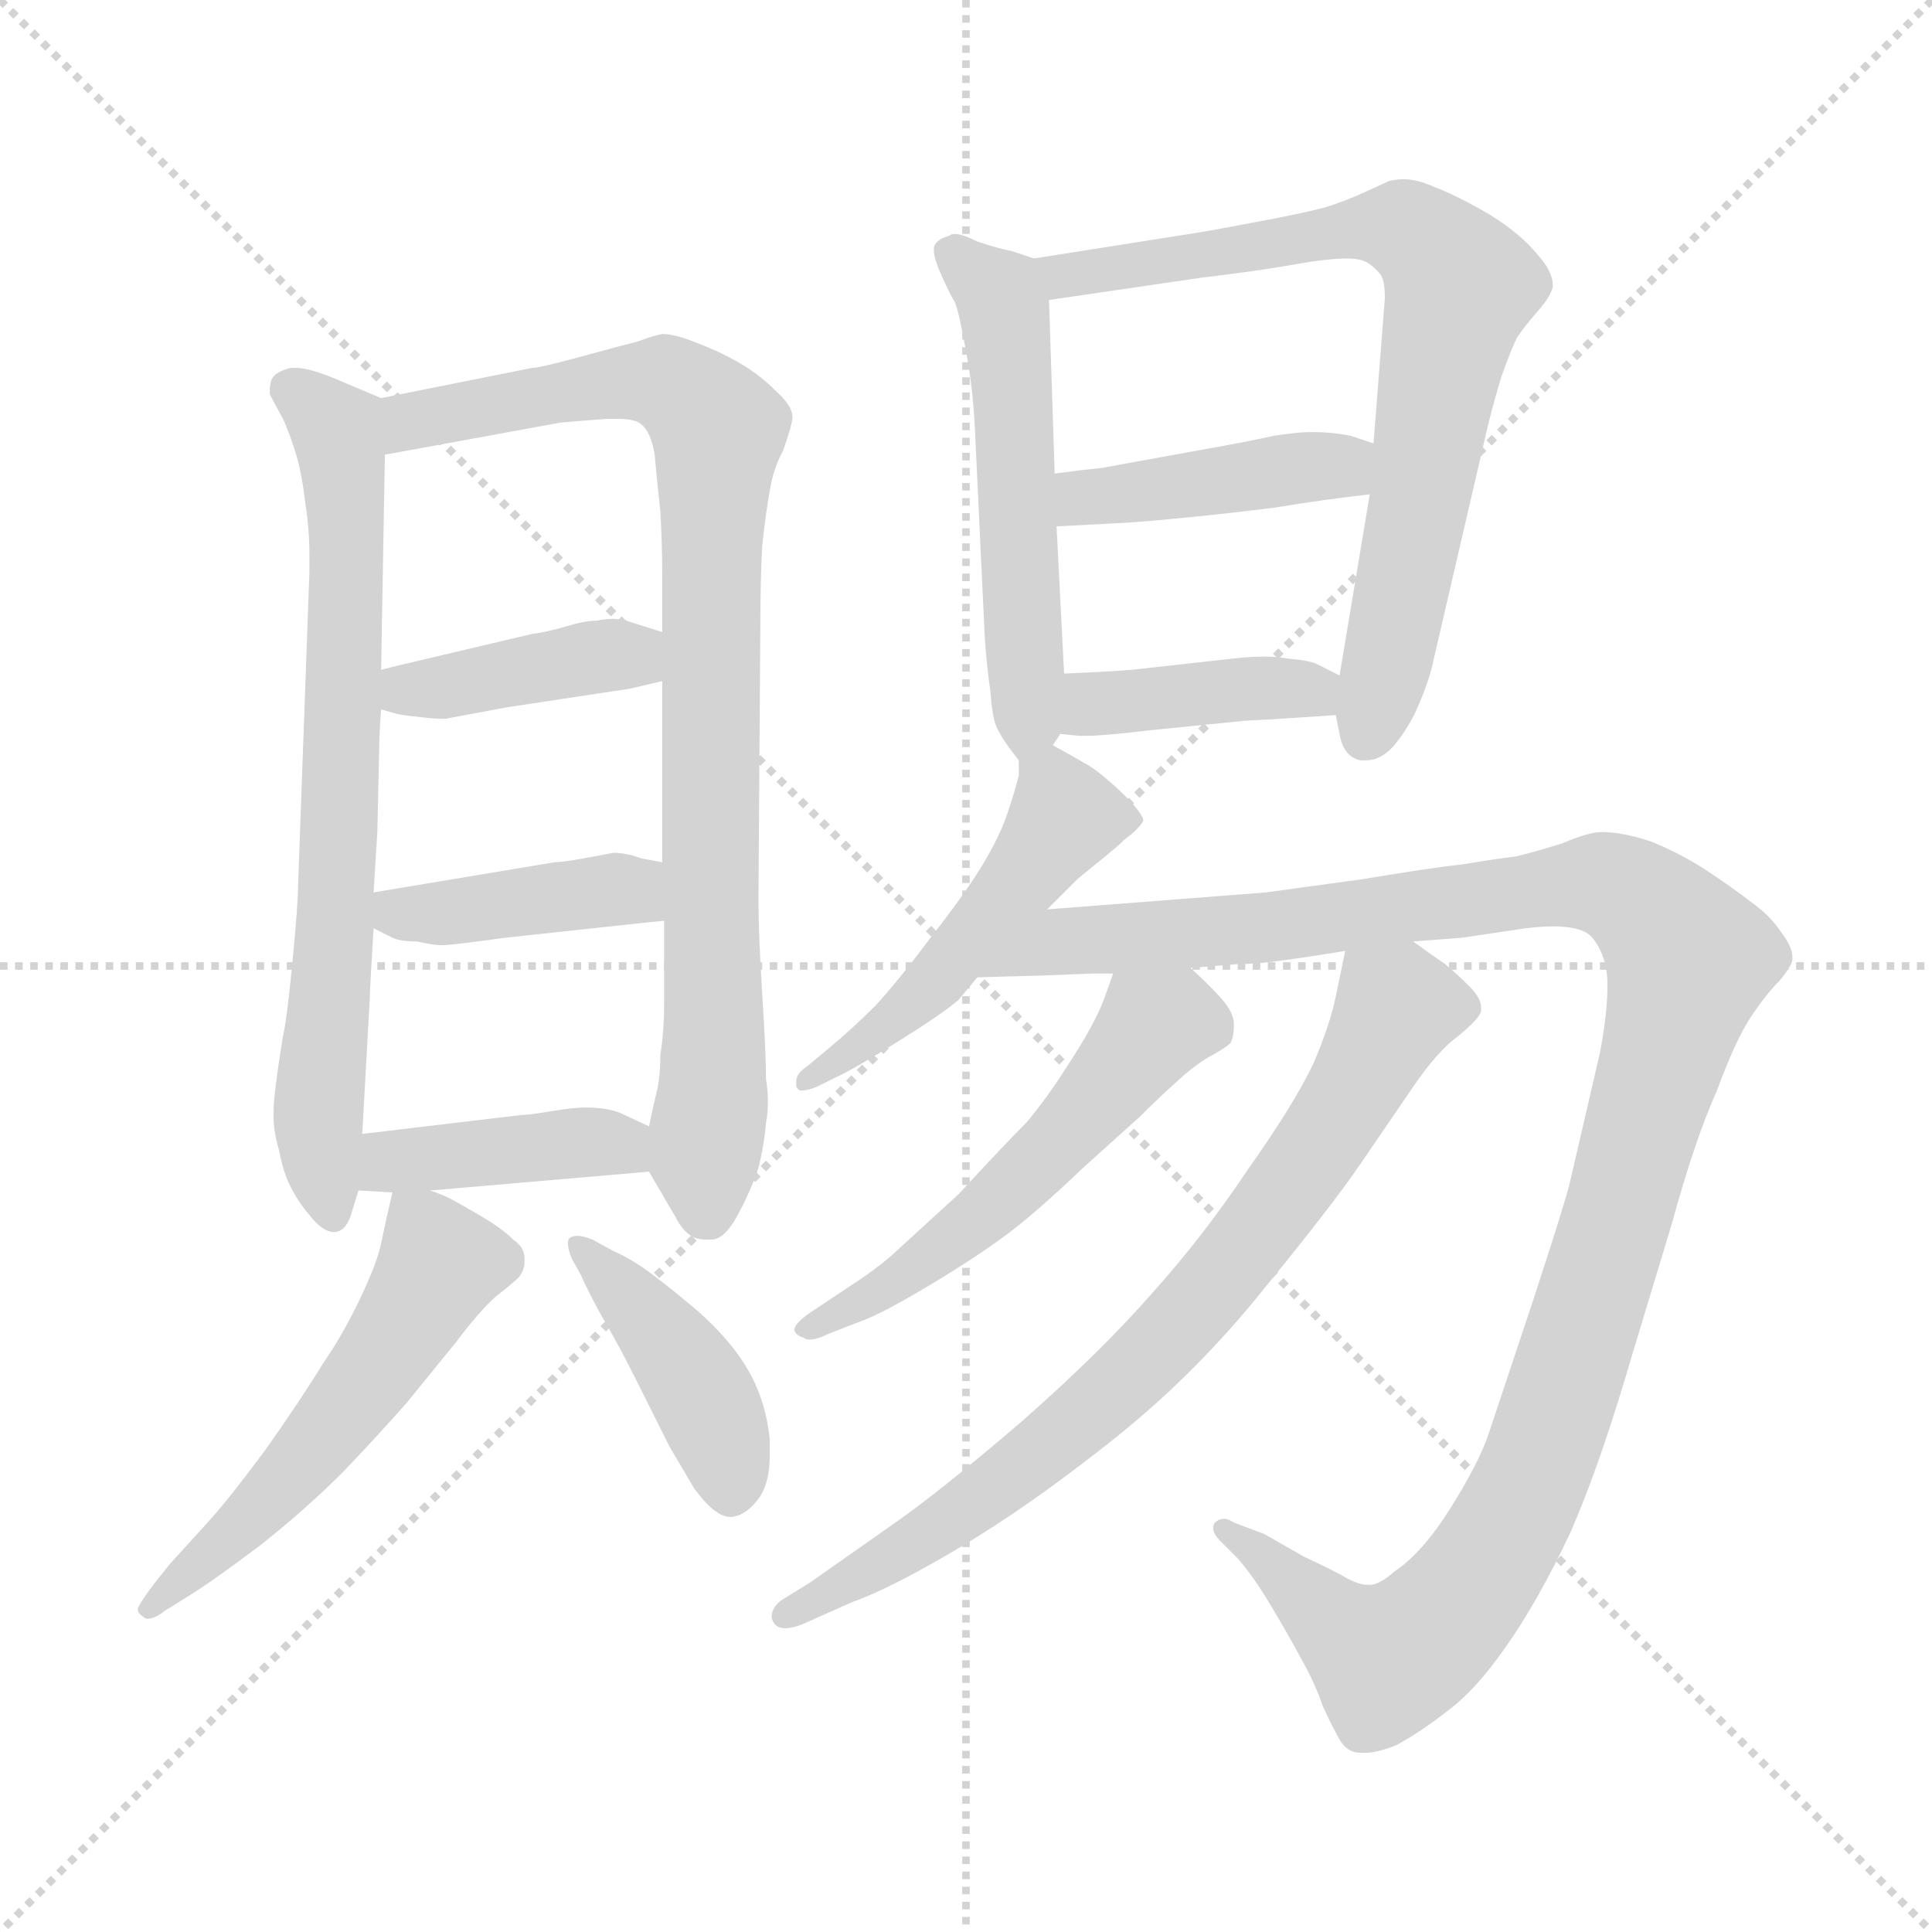 <svg xmlns="http://www.w3.org/2000/svg" version="1.1" viewBox="0 0 1024 1024">
  <g stroke="lightgray" stroke-dasharray="1,1" stroke-width="1" transform="scale(4, 4)">
    <line x1="0" y1="0" x2="256" y2="256" />
    <line x1="256" y1="0" x2="0" y2="256" />
    <line x1="128" y1="0" x2="128" y2="256" />
    <line x1="0" y1="128" x2="256" y2="128" />
  </g>
  <g transform="scale(1.0, -1.0) translate(0.0, -805.00)">
    <style type="text/css">
      
        @keyframes keyframes0 {
          from {
            stroke: blue;
            stroke-dashoffset: 704;
            stroke-width: 128;
          }
          70% {
            animation-timing-function: step-end;
            stroke: blue;
            stroke-dashoffset: 0;
            stroke-width: 128;
          }
          to {
            stroke: black;
            stroke-width: 1024;
          }
        }
        #make-me-a-hanzi-animation-0 {
          animation: keyframes0 0.823s both;
          animation-delay: 0s;
          animation-timing-function: linear;
        }
      
        @keyframes keyframes1 {
          from {
            stroke: blue;
            stroke-dashoffset: 859;
            stroke-width: 128;
          }
          74% {
            animation-timing-function: step-end;
            stroke: blue;
            stroke-dashoffset: 0;
            stroke-width: 128;
          }
          to {
            stroke: black;
            stroke-width: 1024;
          }
        }
        #make-me-a-hanzi-animation-1 {
          animation: keyframes1 0.949s both;
          animation-delay: 0.823s;
          animation-timing-function: linear;
        }
      
        @keyframes keyframes2 {
          from {
            stroke: blue;
            stroke-dashoffset: 398;
            stroke-width: 128;
          }
          56% {
            animation-timing-function: step-end;
            stroke: blue;
            stroke-dashoffset: 0;
            stroke-width: 128;
          }
          to {
            stroke: black;
            stroke-width: 1024;
          }
        }
        #make-me-a-hanzi-animation-2 {
          animation: keyframes2 0.574s both;
          animation-delay: 1.772s;
          animation-timing-function: linear;
        }
      
        @keyframes keyframes3 {
          from {
            stroke: blue;
            stroke-dashoffset: 402;
            stroke-width: 128;
          }
          57% {
            animation-timing-function: step-end;
            stroke: blue;
            stroke-dashoffset: 0;
            stroke-width: 128;
          }
          to {
            stroke: black;
            stroke-width: 1024;
          }
        }
        #make-me-a-hanzi-animation-3 {
          animation: keyframes3 0.577s both;
          animation-delay: 2.346s;
          animation-timing-function: linear;
        }
      
        @keyframes keyframes4 {
          from {
            stroke: blue;
            stroke-dashoffset: 403;
            stroke-width: 128;
          }
          57% {
            animation-timing-function: step-end;
            stroke: blue;
            stroke-dashoffset: 0;
            stroke-width: 128;
          }
          to {
            stroke: black;
            stroke-width: 1024;
          }
        }
        #make-me-a-hanzi-animation-4 {
          animation: keyframes4 0.578s both;
          animation-delay: 2.923s;
          animation-timing-function: linear;
        }
      
        @keyframes keyframes5 {
          from {
            stroke: blue;
            stroke-dashoffset: 533;
            stroke-width: 128;
          }
          63% {
            animation-timing-function: step-end;
            stroke: blue;
            stroke-dashoffset: 0;
            stroke-width: 128;
          }
          to {
            stroke: black;
            stroke-width: 1024;
          }
        }
        #make-me-a-hanzi-animation-5 {
          animation: keyframes5 0.684s both;
          animation-delay: 3.501s;
          animation-timing-function: linear;
        }
      
        @keyframes keyframes6 {
          from {
            stroke: blue;
            stroke-dashoffset: 416;
            stroke-width: 128;
          }
          58% {
            animation-timing-function: step-end;
            stroke: blue;
            stroke-dashoffset: 0;
            stroke-width: 128;
          }
          to {
            stroke: black;
            stroke-width: 1024;
          }
        }
        #make-me-a-hanzi-animation-6 {
          animation: keyframes6 0.589s both;
          animation-delay: 4.185s;
          animation-timing-function: linear;
        }
      
        @keyframes keyframes7 {
          from {
            stroke: blue;
            stroke-dashoffset: 533;
            stroke-width: 128;
          }
          63% {
            animation-timing-function: step-end;
            stroke: blue;
            stroke-dashoffset: 0;
            stroke-width: 128;
          }
          to {
            stroke: black;
            stroke-width: 1024;
          }
        }
        #make-me-a-hanzi-animation-7 {
          animation: keyframes7 0.684s both;
          animation-delay: 4.773s;
          animation-timing-function: linear;
        }
      
        @keyframes keyframes8 {
          from {
            stroke: blue;
            stroke-dashoffset: 738;
            stroke-width: 128;
          }
          71% {
            animation-timing-function: step-end;
            stroke: blue;
            stroke-dashoffset: 0;
            stroke-width: 128;
          }
          to {
            stroke: black;
            stroke-width: 1024;
          }
        }
        #make-me-a-hanzi-animation-8 {
          animation: keyframes8 0.851s both;
          animation-delay: 5.457s;
          animation-timing-function: linear;
        }
      
        @keyframes keyframes9 {
          from {
            stroke: blue;
            stroke-dashoffset: 417;
            stroke-width: 128;
          }
          58% {
            animation-timing-function: step-end;
            stroke: blue;
            stroke-dashoffset: 0;
            stroke-width: 128;
          }
          to {
            stroke: black;
            stroke-width: 1024;
          }
        }
        #make-me-a-hanzi-animation-9 {
          animation: keyframes9 0.589s both;
          animation-delay: 6.308s;
          animation-timing-function: linear;
        }
      
        @keyframes keyframes10 {
          from {
            stroke: blue;
            stroke-dashoffset: 396;
            stroke-width: 128;
          }
          56% {
            animation-timing-function: step-end;
            stroke: blue;
            stroke-dashoffset: 0;
            stroke-width: 128;
          }
          to {
            stroke: black;
            stroke-width: 1024;
          }
        }
        #make-me-a-hanzi-animation-10 {
          animation: keyframes10 0.572s both;
          animation-delay: 6.897s;
          animation-timing-function: linear;
        }
      
        @keyframes keyframes11 {
          from {
            stroke: blue;
            stroke-dashoffset: 492;
            stroke-width: 128;
          }
          62% {
            animation-timing-function: step-end;
            stroke: blue;
            stroke-dashoffset: 0;
            stroke-width: 128;
          }
          to {
            stroke: black;
            stroke-width: 1024;
          }
        }
        #make-me-a-hanzi-animation-11 {
          animation: keyframes11 0.65s both;
          animation-delay: 7.469s;
          animation-timing-function: linear;
        }
      
        @keyframes keyframes12 {
          from {
            stroke: blue;
            stroke-dashoffset: 1173;
            stroke-width: 128;
          }
          79% {
            animation-timing-function: step-end;
            stroke: blue;
            stroke-dashoffset: 0;
            stroke-width: 128;
          }
          to {
            stroke: black;
            stroke-width: 1024;
          }
        }
        #make-me-a-hanzi-animation-12 {
          animation: keyframes12 1.205s both;
          animation-delay: 8.12s;
          animation-timing-function: linear;
        }
      
        @keyframes keyframes13 {
          from {
            stroke: blue;
            stroke-dashoffset: 530;
            stroke-width: 128;
          }
          63% {
            animation-timing-function: step-end;
            stroke: blue;
            stroke-dashoffset: 0;
            stroke-width: 128;
          }
          to {
            stroke: black;
            stroke-width: 1024;
          }
        }
        #make-me-a-hanzi-animation-13 {
          animation: keyframes13 0.681s both;
          animation-delay: 9.324s;
          animation-timing-function: linear;
        }
      
        @keyframes keyframes14 {
          from {
            stroke: blue;
            stroke-dashoffset: 759;
            stroke-width: 128;
          }
          71% {
            animation-timing-function: step-end;
            stroke: blue;
            stroke-dashoffset: 0;
            stroke-width: 128;
          }
          to {
            stroke: black;
            stroke-width: 1024;
          }
        }
        #make-me-a-hanzi-animation-14 {
          animation: keyframes14 0.868s both;
          animation-delay: 10.006s;
          animation-timing-function: linear;
        }
      
    </style>
    
      <path d="M 202 594 L 183 602 Q 165 610 157 610 L 154 610 Q 146 608 144 604 Q 143 601 143 599 L 143 596 Q 145 592 150 583 Q 154 574 157 564 Q 160 554 162 537 Q 164 524 164 511 L 164 502 L 158 336 Q 158 326 155 295 Q 152 264 150 256 Q 145 225 145 216 L 145 213 Q 145 205 148 195 Q 150 184 154 176 Q 158 168 164 161 Q 171 152 177 152 Q 183 152 186 161 L 190 174 L 192 204 L 196 276 Q 196 280 198 313 L 198 332 L 200 364 L 201 409 Q 201 416 202 429 L 202 450 L 204 564 C 205 593 205 593 202 594 Z" fill="lightgray" />
    
      <path d="M 344 184 L 358 160 Q 362 152 368 149 Q 371 148 374 148 L 377 148 Q 384 148 391 161 Q 398 174 402 186 Q 405 198 406 210 Q 407 215 407 221 Q 407 227 406 233 Q 406 247 404 278 Q 402 310 402 328 L 403 474 Q 403 498 404 516 Q 406 534 408 545 Q 410 557 415 566 Q 420 580 420 584 Q 420 590 411 598 Q 403 606 393 612 Q 383 618 370 623 Q 358 628 351 628 Q 346 627 338 624 Q 330 622 308 616 Q 286 610 282 610 L 202 594 C 173 588 174 559 204 564 L 297 581 Q 308 582 322 583 L 327 583 Q 337 583 340 580 Q 345 576 347 564 Q 348 552 350 534 Q 351 516 351 500 L 351 470 L 351 444 L 351 348 L 352 317 L 352 274 Q 352 258 350 246 Q 350 234 348 226 Q 346 218 344 208 C 340 191 340 191 344 184 Z" fill="lightgray" />
    
      <path d="M 351 470 L 332 476 Q 329 477 325 477 Q 321 477 316 476 Q 310 476 300 473 Q 290 470 282 469 L 210 452 L 202 450 C 173 443 173 437 202 429 L 209 427 Q 212 426 222 425 Q 230 424 236 424 L 268 430 L 334 440 L 351 444 C 380 451 380 461 351 470 Z" fill="lightgray" />
    
      <path d="M 351 348 L 340 350 Q 332 353 325 353 Q 320 352 309 350 Q 298 348 294 348 L 198 332 C 170 327 171 326 198 313 L 208 308 Q 212 306 221 306 Q 230 304 234 304 Q 239 304 268 308 L 342 316 L 352 317 C 382 320 381 343 351 348 Z" fill="lightgray" />
    
      <path d="M 228 174 L 344 184 C 374 187 371 195 344 208 L 329 215 Q 322 218 310 218 Q 304 218 292 216 Q 280 214 276 214 L 192 204 C 162 200 160 176 190 174 L 208 173 L 228 174 Z" fill="lightgray" />
    
      <path d="M 208 173 L 205 160 L 202 146 Q 200 136 191 117 Q 182 98 171 82 Q 160 64 141 37 Q 121 10 110 -2 L 90 -24 L 82 -34 Q 73 -46 73 -48 Q 73 -50 76 -52 Q 77 -53 78 -53 Q 82 -53 87 -49 L 103 -39 Q 114 -32 138 -14 Q 162 5 182 25 Q 202 46 216 62 L 242 94 Q 254 110 263 118 Q 272 125 275 128 Q 278 132 278 136 L 278 138 Q 278 144 272 148 Q 266 154 254 161 Q 242 168 238 170 Q 234 172 228 174 C 210 181 210 181 208 173 Z" fill="lightgray" />
    
      <path d="M 308 129 Q 310 124 318 109 Q 327 94 338 72 L 355 38 L 368 16 Q 379 1 387 1 L 388 1 Q 396 2 403 12 Q 408 20 408 34 L 408 42 Q 406 62 397 78 Q 388 94 370 110 Q 351 126 341 133 Q 332 139 325 142 L 314 148 Q 309 150 306 150 Q 304 150 302 149 Q 301 148 301 146 Q 301 143 303 138 L 308 129 Z" fill="lightgray" />
    
      <path d="M 558 410 L 562 416 L 564 448 L 560 526 L 559 554 L 556 646 C 555 666 555 666 548 668 L 536 672 Q 530 673 518 677 Q 510 681 506 681 Q 504 681 503 680 Q 496 678 495 674 L 495 672 Q 495 668 499 659 Q 504 648 506 645 Q 508 641 512 619 Q 516 598 517 572 L 522 466 Q 523 452 525 438 Q 526 423 529 418 Q 532 412 540 402 C 548 391 548 391 558 410 Z" fill="lightgray" />
    
      <path d="M 708 426 L 710 416 Q 712 404 721 402 L 724 402 Q 732 402 739 410 Q 748 421 753 434 Q 758 446 760 456 L 789 581 Q 792 593 796 606 Q 801 620 804 626 Q 808 632 815 640 Q 822 648 823 653 L 823 654 Q 823 661 815 670 Q 806 681 790 691 Q 773 701 760 706 Q 751 710 744 710 Q 740 710 736 709 Q 734 708 723 703 Q 712 698 702 695 Q 691 692 664 687 Q 638 682 624 680 L 548 668 C 518 663 526 642 556 646 L 638 658 Q 639 658 654 660 Q 670 662 687 665 Q 704 668 714 668 Q 722 668 726 665 Q 730 662 732 659 Q 734 656 734 647 L 728 570 L 726 543 L 710 447 L 708 426 Z" fill="lightgray" />
    
      <path d="M 728 570 L 716 574 Q 706 576 695 576 Q 688 576 675 574 Q 662 571 628 565 L 584 557 Q 574 556 559 554 C 529 550 530 524 560 526 L 598 528 Q 612 529 632 531 Q 652 533 676 536 Q 700 540 726 543 C 756 547 756 561 728 570 Z" fill="lightgray" />
    
      <path d="M 562 416 L 572 415 L 576 415 Q 585 415 610 418 L 660 423 Q 680 424 708 426 C 738 428 737 434 710 447 L 698 453 Q 694 455 682 456 Q 677 457 670 457 Q 663 457 654 456 L 600 450 Q 588 449 564 448 C 534 447 532 419 562 416 Z" fill="lightgray" />
    
      <path d="M 555 323 L 570 338 Q 572 340 582 348 Q 592 356 596 360 Q 600 363 602 365 Q 605 368 606 370 Q 606 372 602 377 Q 598 382 589 390 Q 580 398 574 401 Q 569 404 558 410 C 540 420 540 420 540 402 L 540 394 Q 538 386 534 374 Q 530 362 521 347 Q 512 332 494 309 Q 476 285 464 272 Q 452 260 440 250 L 428 240 Q 422 236 422 232 L 422 230 Q 422 228 424 227 L 425 227 Q 428 227 433 229 L 443 234 Q 452 238 476 253 Q 500 268 508 275 L 518 287 L 555 323 Z" fill="lightgray" />
    
      <path d="M 749 306 L 775 308 L 802 312 Q 814 314 823 314 Q 839 314 844 308 Q 852 298 852 283 Q 852 268 848 247 L 832 178 Q 830 169 812 114 L 789 45 Q 784 30 769 6 Q 754 -18 739 -28 Q 731 -35 726 -35 L 725 -35 Q 720 -35 713 -31 Q 706 -27 691 -20 L 670 -8 L 654 -2 Q 651 0 649 0 Q 646 0 644 -2 Q 643 -3 643 -5 Q 643 -8 647 -12 L 656 -21 Q 664 -30 673 -45 Q 682 -60 689 -73 Q 697 -87 701 -99 Q 706 -110 710 -117 Q 714 -124 721 -124 L 724 -124 Q 730 -124 740 -120 Q 753 -113 767 -102 Q 782 -91 798 -68 Q 815 -44 832 -8 Q 848 28 866 90 L 886 156 Q 898 200 910 227 Q 920 254 928 266 Q 936 278 943 285 Q 949 292 950 296 L 950 298 Q 950 303 944 311 Q 938 320 928 327 Q 919 334 904 344 Q 890 353 875 359 Q 860 364 849 364 Q 842 364 828 358 Q 812 353 803 351 Q 794 350 776 347 Q 758 345 722 339 L 671 332 L 555 323 C 525 321 488 286 518 287 L 554 288 L 579 289 L 590 289 L 631 292 L 656 294 Q 666 294 680 296 Q 695 298 713 301 L 749 306 Z" fill="lightgray" />
    
      <path d="M 590 289 L 585 275 Q 580 262 567 242 Q 555 223 544 210 Q 532 198 508 172 L 473 140 Q 464 132 450 123 L 432 111 Q 421 104 421 100 Q 422 97 426 96 Q 427 95 429 95 Q 433 95 439 98 L 457 105 Q 468 109 493 124 Q 518 139 534 151 Q 550 163 574 186 L 604 213 Q 614 223 624 232 Q 635 242 643 246 Q 650 250 652 252 Q 654 255 654 262 Q 654 268 648 275 Q 642 282 631 292 C 609 312 600 317 590 289 Z" fill="lightgray" />
    
      <path d="M 713 301 L 708 277 Q 705 262 696 241 Q 686 220 662 186 Q 638 150 611 120 Q 584 89 542 52 Q 500 16 476 -1 L 429 -34 L 416 -42 Q 409 -46 409 -52 Q 409 -53 410 -55 Q 412 -58 416 -58 Q 420 -58 425 -56 L 452 -44 Q 472 -37 509 -15 Q 546 7 590 42 Q 634 77 670 122 Q 706 166 721 188 L 749 229 Q 762 248 773 256 Q 784 265 785 269 L 785 271 Q 785 276 779 282 Q 772 289 766 294 Q 760 298 749 306 C 725 323 719 328 713 301 Z" fill="lightgray" />
    
    
      <clipPath id="make-me-a-hanzi-clip-0">
        <path d="M 202 594 L 183 602 Q 165 610 157 610 L 154 610 Q 146 608 144 604 Q 143 601 143 599 L 143 596 Q 145 592 150 583 Q 154 574 157 564 Q 160 554 162 537 Q 164 524 164 511 L 164 502 L 158 336 Q 158 326 155 295 Q 152 264 150 256 Q 145 225 145 216 L 145 213 Q 145 205 148 195 Q 150 184 154 176 Q 158 168 164 161 Q 171 152 177 152 Q 183 152 186 161 L 190 174 L 192 204 L 196 276 Q 196 280 198 313 L 198 332 L 200 364 L 201 409 Q 201 416 202 429 L 202 450 L 204 564 C 205 593 205 593 202 594 Z" />
      </clipPath>
      <path clip-path="url(#make-me-a-hanzi-clip-0)" d="M 154 600 L 181 570 L 184 529 L 169 219 L 175 163" fill="none" id="make-me-a-hanzi-animation-0" stroke-dasharray="576 1152" stroke-linecap="round" />
    
      <clipPath id="make-me-a-hanzi-clip-1">
        <path d="M 344 184 L 358 160 Q 362 152 368 149 Q 371 148 374 148 L 377 148 Q 384 148 391 161 Q 398 174 402 186 Q 405 198 406 210 Q 407 215 407 221 Q 407 227 406 233 Q 406 247 404 278 Q 402 310 402 328 L 403 474 Q 403 498 404 516 Q 406 534 408 545 Q 410 557 415 566 Q 420 580 420 584 Q 420 590 411 598 Q 403 606 393 612 Q 383 618 370 623 Q 358 628 351 628 Q 346 627 338 624 Q 330 622 308 616 Q 286 610 282 610 L 202 594 C 173 588 174 559 204 564 L 297 581 Q 308 582 322 583 L 327 583 Q 337 583 340 580 Q 345 576 347 564 Q 348 552 350 534 Q 351 516 351 500 L 351 470 L 351 444 L 351 348 L 352 317 L 352 274 Q 352 258 350 246 Q 350 234 348 226 Q 346 218 344 208 C 340 191 340 191 344 184 Z" />
      </clipPath>
      <path clip-path="url(#make-me-a-hanzi-clip-1)" d="M 211 572 L 218 582 L 352 603 L 381 575 L 376 160" fill="none" id="make-me-a-hanzi-animation-1" stroke-dasharray="731 1462" stroke-linecap="round" />
    
      <clipPath id="make-me-a-hanzi-clip-2">
        <path d="M 351 470 L 332 476 Q 329 477 325 477 Q 321 477 316 476 Q 310 476 300 473 Q 290 470 282 469 L 210 452 L 202 450 C 173 443 173 437 202 429 L 209 427 Q 212 426 222 425 Q 230 424 236 424 L 268 430 L 334 440 L 351 444 C 380 451 380 461 351 470 Z" />
      </clipPath>
      <path clip-path="url(#make-me-a-hanzi-clip-2)" d="M 207 434 L 323 458 L 345 451" fill="none" id="make-me-a-hanzi-animation-2" stroke-dasharray="270 540" stroke-linecap="round" />
    
      <clipPath id="make-me-a-hanzi-clip-3">
        <path d="M 351 348 L 340 350 Q 332 353 325 353 Q 320 352 309 350 Q 298 348 294 348 L 198 332 C 170 327 171 326 198 313 L 208 308 Q 212 306 221 306 Q 230 304 234 304 Q 239 304 268 308 L 342 316 L 352 317 C 382 320 381 343 351 348 Z" />
      </clipPath>
      <path clip-path="url(#make-me-a-hanzi-clip-3)" d="M 206 327 L 211 321 L 230 320 L 325 334 L 346 325" fill="none" id="make-me-a-hanzi-animation-3" stroke-dasharray="274 548" stroke-linecap="round" />
    
      <clipPath id="make-me-a-hanzi-clip-4">
        <path d="M 228 174 L 344 184 C 374 187 371 195 344 208 L 329 215 Q 322 218 310 218 Q 304 218 292 216 Q 280 214 276 214 L 192 204 C 162 200 160 176 190 174 L 208 173 L 228 174 Z" />
      </clipPath>
      <path clip-path="url(#make-me-a-hanzi-clip-4)" d="M 195 181 L 212 190 L 314 200 L 326 199 L 336 190" fill="none" id="make-me-a-hanzi-animation-4" stroke-dasharray="275 550" stroke-linecap="round" />
    
      <clipPath id="make-me-a-hanzi-clip-5">
        <path d="M 208 173 L 205 160 L 202 146 Q 200 136 191 117 Q 182 98 171 82 Q 160 64 141 37 Q 121 10 110 -2 L 90 -24 L 82 -34 Q 73 -46 73 -48 Q 73 -50 76 -52 Q 77 -53 78 -53 Q 82 -53 87 -49 L 103 -39 Q 114 -32 138 -14 Q 162 5 182 25 Q 202 46 216 62 L 242 94 Q 254 110 263 118 Q 272 125 275 128 Q 278 132 278 136 L 278 138 Q 278 144 272 148 Q 266 154 254 161 Q 242 168 238 170 Q 234 172 228 174 C 210 181 210 181 208 173 Z" />
      </clipPath>
      <path clip-path="url(#make-me-a-hanzi-clip-5)" d="M 213 165 L 233 135 L 217 106 L 145 13 L 78 -48" fill="none" id="make-me-a-hanzi-animation-5" stroke-dasharray="405 810" stroke-linecap="round" />
    
      <clipPath id="make-me-a-hanzi-clip-6">
        <path d="M 308 129 Q 310 124 318 109 Q 327 94 338 72 L 355 38 L 368 16 Q 379 1 387 1 L 388 1 Q 396 2 403 12 Q 408 20 408 34 L 408 42 Q 406 62 397 78 Q 388 94 370 110 Q 351 126 341 133 Q 332 139 325 142 L 314 148 Q 309 150 306 150 Q 304 150 302 149 Q 301 148 301 146 Q 301 143 303 138 L 308 129 Z" />
      </clipPath>
      <path clip-path="url(#make-me-a-hanzi-clip-6)" d="M 305 146 L 359 87 L 382 44 L 388 13" fill="none" id="make-me-a-hanzi-animation-6" stroke-dasharray="288 576" stroke-linecap="round" />
    
      <clipPath id="make-me-a-hanzi-clip-7">
        <path d="M 558 410 L 562 416 L 564 448 L 560 526 L 559 554 L 556 646 C 555 666 555 666 548 668 L 536 672 Q 530 673 518 677 Q 510 681 506 681 Q 504 681 503 680 Q 496 678 495 674 L 495 672 Q 495 668 499 659 Q 504 648 506 645 Q 508 641 512 619 Q 516 598 517 572 L 522 466 Q 523 452 525 438 Q 526 423 529 418 Q 532 412 540 402 C 548 391 548 391 558 410 Z" />
      </clipPath>
      <path clip-path="url(#make-me-a-hanzi-clip-7)" d="M 502 673 L 527 652 L 533 638 L 546 423 L 542 410" fill="none" id="make-me-a-hanzi-animation-7" stroke-dasharray="405 810" stroke-linecap="round" />
    
      <clipPath id="make-me-a-hanzi-clip-8">
        <path d="M 708 426 L 710 416 Q 712 404 721 402 L 724 402 Q 732 402 739 410 Q 748 421 753 434 Q 758 446 760 456 L 789 581 Q 792 593 796 606 Q 801 620 804 626 Q 808 632 815 640 Q 822 648 823 653 L 823 654 Q 823 661 815 670 Q 806 681 790 691 Q 773 701 760 706 Q 751 710 744 710 Q 740 710 736 709 Q 734 708 723 703 Q 712 698 702 695 Q 691 692 664 687 Q 638 682 624 680 L 548 668 C 518 663 526 642 556 646 L 638 658 Q 639 658 654 660 Q 670 662 687 665 Q 704 668 714 668 Q 722 668 726 665 Q 730 662 732 659 Q 734 656 734 647 L 728 570 L 726 543 L 710 447 L 708 426 Z" />
      </clipPath>
      <path clip-path="url(#make-me-a-hanzi-clip-8)" d="M 556 665 L 564 658 L 739 685 L 760 672 L 774 653 L 739 468 L 723 413" fill="none" id="make-me-a-hanzi-animation-8" stroke-dasharray="610 1220" stroke-linecap="round" />
    
      <clipPath id="make-me-a-hanzi-clip-9">
        <path d="M 728 570 L 716 574 Q 706 576 695 576 Q 688 576 675 574 Q 662 571 628 565 L 584 557 Q 574 556 559 554 C 529 550 530 524 560 526 L 598 528 Q 612 529 632 531 Q 652 533 676 536 Q 700 540 726 543 C 756 547 756 561 728 570 Z" />
      </clipPath>
      <path clip-path="url(#make-me-a-hanzi-clip-9)" d="M 566 533 L 574 541 L 683 557 L 710 558 L 719 550" fill="none" id="make-me-a-hanzi-animation-9" stroke-dasharray="289 578" stroke-linecap="round" />
    
      <clipPath id="make-me-a-hanzi-clip-10">
        <path d="M 562 416 L 572 415 L 576 415 Q 585 415 610 418 L 660 423 Q 680 424 708 426 C 738 428 737 434 710 447 L 698 453 Q 694 455 682 456 Q 677 457 670 457 Q 663 457 654 456 L 600 450 Q 588 449 564 448 C 534 447 532 419 562 416 Z" />
      </clipPath>
      <path clip-path="url(#make-me-a-hanzi-clip-10)" d="M 568 421 L 586 433 L 660 440 L 691 440 L 701 432" fill="none" id="make-me-a-hanzi-animation-10" stroke-dasharray="268 536" stroke-linecap="round" />
    
      <clipPath id="make-me-a-hanzi-clip-11">
        <path d="M 555 323 L 570 338 Q 572 340 582 348 Q 592 356 596 360 Q 600 363 602 365 Q 605 368 606 370 Q 606 372 602 377 Q 598 382 589 390 Q 580 398 574 401 Q 569 404 558 410 C 540 420 540 420 540 402 L 540 394 Q 538 386 534 374 Q 530 362 521 347 Q 512 332 494 309 Q 476 285 464 272 Q 452 260 440 250 L 428 240 Q 422 236 422 232 L 422 230 Q 422 228 424 227 L 425 227 Q 428 227 433 229 L 443 234 Q 452 238 476 253 Q 500 268 508 275 L 518 287 L 555 323 Z" />
      </clipPath>
      <path clip-path="url(#make-me-a-hanzi-clip-11)" d="M 600 371 L 563 371 L 495 284 L 425 230" fill="none" id="make-me-a-hanzi-animation-11" stroke-dasharray="364 728" stroke-linecap="round" />
    
      <clipPath id="make-me-a-hanzi-clip-12">
        <path d="M 749 306 L 775 308 L 802 312 Q 814 314 823 314 Q 839 314 844 308 Q 852 298 852 283 Q 852 268 848 247 L 832 178 Q 830 169 812 114 L 789 45 Q 784 30 769 6 Q 754 -18 739 -28 Q 731 -35 726 -35 L 725 -35 Q 720 -35 713 -31 Q 706 -27 691 -20 L 670 -8 L 654 -2 Q 651 0 649 0 Q 646 0 644 -2 Q 643 -3 643 -5 Q 643 -8 647 -12 L 656 -21 Q 664 -30 673 -45 Q 682 -60 689 -73 Q 697 -87 701 -99 Q 706 -110 710 -117 Q 714 -124 721 -124 L 724 -124 Q 730 -124 740 -120 Q 753 -113 767 -102 Q 782 -91 798 -68 Q 815 -44 832 -8 Q 848 28 866 90 L 886 156 Q 898 200 910 227 Q 920 254 928 266 Q 936 278 943 285 Q 949 292 950 296 L 950 298 Q 950 303 944 311 Q 938 320 928 327 Q 919 334 904 344 Q 890 353 875 359 Q 860 364 849 364 Q 842 364 828 358 Q 812 353 803 351 Q 794 350 776 347 Q 758 345 722 339 L 671 332 L 555 323 C 525 321 488 286 518 287 L 554 288 L 579 289 L 590 289 L 631 292 L 656 294 Q 666 294 680 296 Q 695 298 713 301 L 749 306 Z" />
      </clipPath>
      <path clip-path="url(#make-me-a-hanzi-clip-12)" d="M 524 290 L 564 307 L 671 313 L 843 337 L 868 329 L 895 296 L 814 28 L 794 -14 L 765 -54 L 735 -75 L 648 -5" fill="none" id="make-me-a-hanzi-animation-12" stroke-dasharray="1045 2090" stroke-linecap="round" />
    
      <clipPath id="make-me-a-hanzi-clip-13">
        <path d="M 590 289 L 585 275 Q 580 262 567 242 Q 555 223 544 210 Q 532 198 508 172 L 473 140 Q 464 132 450 123 L 432 111 Q 421 104 421 100 Q 422 97 426 96 Q 427 95 429 95 Q 433 95 439 98 L 457 105 Q 468 109 493 124 Q 518 139 534 151 Q 550 163 574 186 L 604 213 Q 614 223 624 232 Q 635 242 643 246 Q 650 250 652 252 Q 654 255 654 262 Q 654 268 648 275 Q 642 282 631 292 C 609 312 600 317 590 289 Z" />
      </clipPath>
      <path clip-path="url(#make-me-a-hanzi-clip-13)" d="M 641 260 L 613 261 L 520 161 L 480 129 L 428 104" fill="none" id="make-me-a-hanzi-animation-13" stroke-dasharray="402 804" stroke-linecap="round" />
    
      <clipPath id="make-me-a-hanzi-clip-14">
        <path d="M 713 301 L 708 277 Q 705 262 696 241 Q 686 220 662 186 Q 638 150 611 120 Q 584 89 542 52 Q 500 16 476 -1 L 429 -34 L 416 -42 Q 409 -46 409 -52 Q 409 -53 410 -55 Q 412 -58 416 -58 Q 420 -58 425 -56 L 452 -44 Q 472 -37 509 -15 Q 546 7 590 42 Q 634 77 670 122 Q 706 166 721 188 L 749 229 Q 762 248 773 256 Q 784 265 785 269 L 785 271 Q 785 276 779 282 Q 772 289 766 294 Q 760 298 749 306 C 725 323 719 328 713 301 Z" />
      </clipPath>
      <path clip-path="url(#make-me-a-hanzi-clip-14)" d="M 778 270 L 741 271 L 703 204 L 649 130 L 572 52 L 494 -9 L 416 -51" fill="none" id="make-me-a-hanzi-animation-14" stroke-dasharray="631 1262" stroke-linecap="round" />
    
  </g>
</svg>